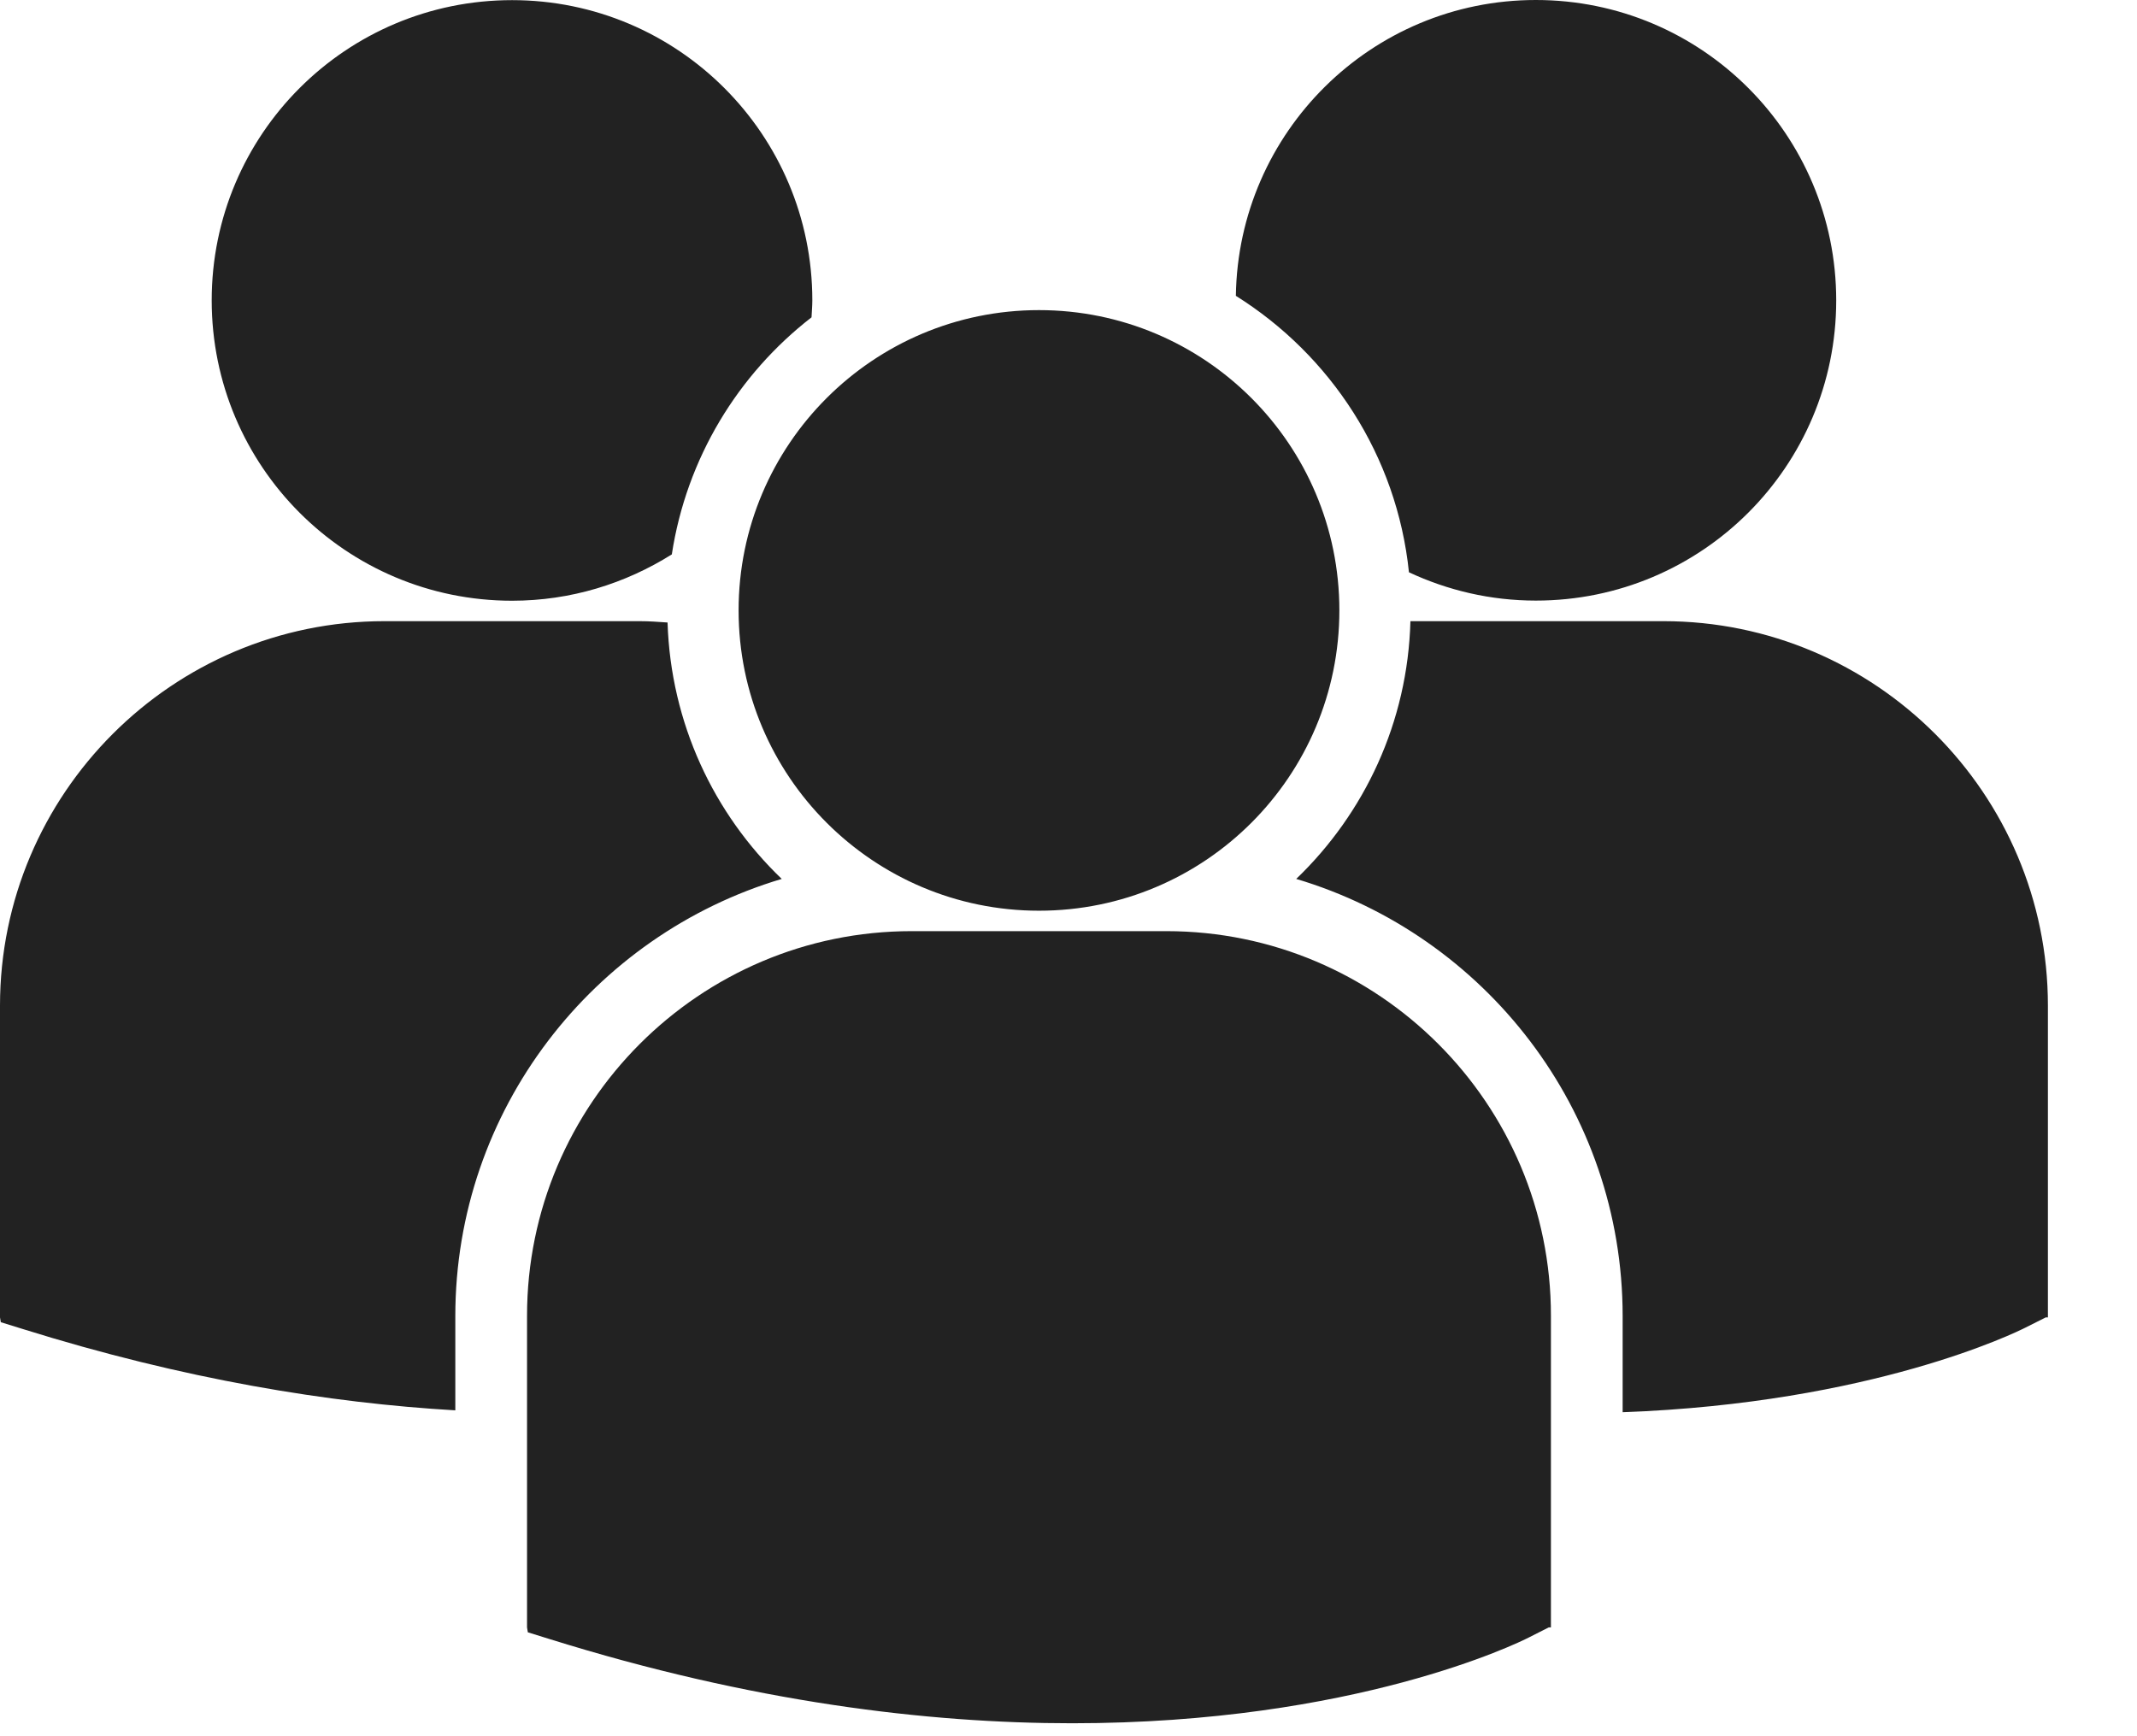 <svg width="16" height="13" viewBox="0 0 16 13" fill="none" xmlns="http://www.w3.org/2000/svg">
<path d="M9.253 2.215C9.962 2.659 10.459 3.411 10.549 4.285C10.838 4.42 11.159 4.497 11.499 4.497C12.742 4.497 13.748 3.491 13.748 2.249C13.748 1.007 12.742 0 11.499 0C10.269 0 9.271 0.989 9.253 2.215ZM7.779 6.819C9.022 6.819 10.028 5.812 10.028 4.57C10.028 3.328 9.021 2.322 7.779 2.322C6.538 2.322 5.53 3.329 5.53 4.57C5.53 5.812 6.538 6.819 7.779 6.819ZM8.733 6.972H6.825C5.238 6.972 3.946 8.264 3.946 9.852V12.185L3.952 12.222L4.113 12.272C5.628 12.745 6.944 12.903 8.027 12.903C10.144 12.903 11.37 12.3 11.446 12.261L11.596 12.185H11.612V9.852C11.613 8.264 10.321 6.972 8.733 6.972ZM12.454 4.651H10.56C10.54 5.408 10.216 6.09 9.705 6.581C11.116 7.001 12.149 8.309 12.149 9.855V10.574C14.018 10.506 15.095 9.976 15.166 9.94L15.317 9.864H15.333V7.53C15.333 5.942 14.041 4.651 12.454 4.651ZM3.834 4.498C4.274 4.498 4.683 4.369 5.03 4.151C5.14 3.432 5.525 2.803 6.076 2.376C6.078 2.333 6.082 2.292 6.082 2.249C6.082 1.007 5.075 0.001 3.834 0.001C2.591 0.001 1.585 1.007 1.585 2.249C1.585 3.491 2.591 4.498 3.834 4.498ZM5.853 6.581C5.344 6.093 5.022 5.414 4.998 4.661C4.928 4.656 4.859 4.651 4.787 4.651H2.879C1.292 4.651 0 5.942 0 7.53V9.864L0.006 9.9L0.167 9.95C1.382 10.33 2.467 10.505 3.409 10.56V9.855C3.409 8.309 4.442 7.001 5.853 6.581Z" fill="#222222"/>
</svg>
